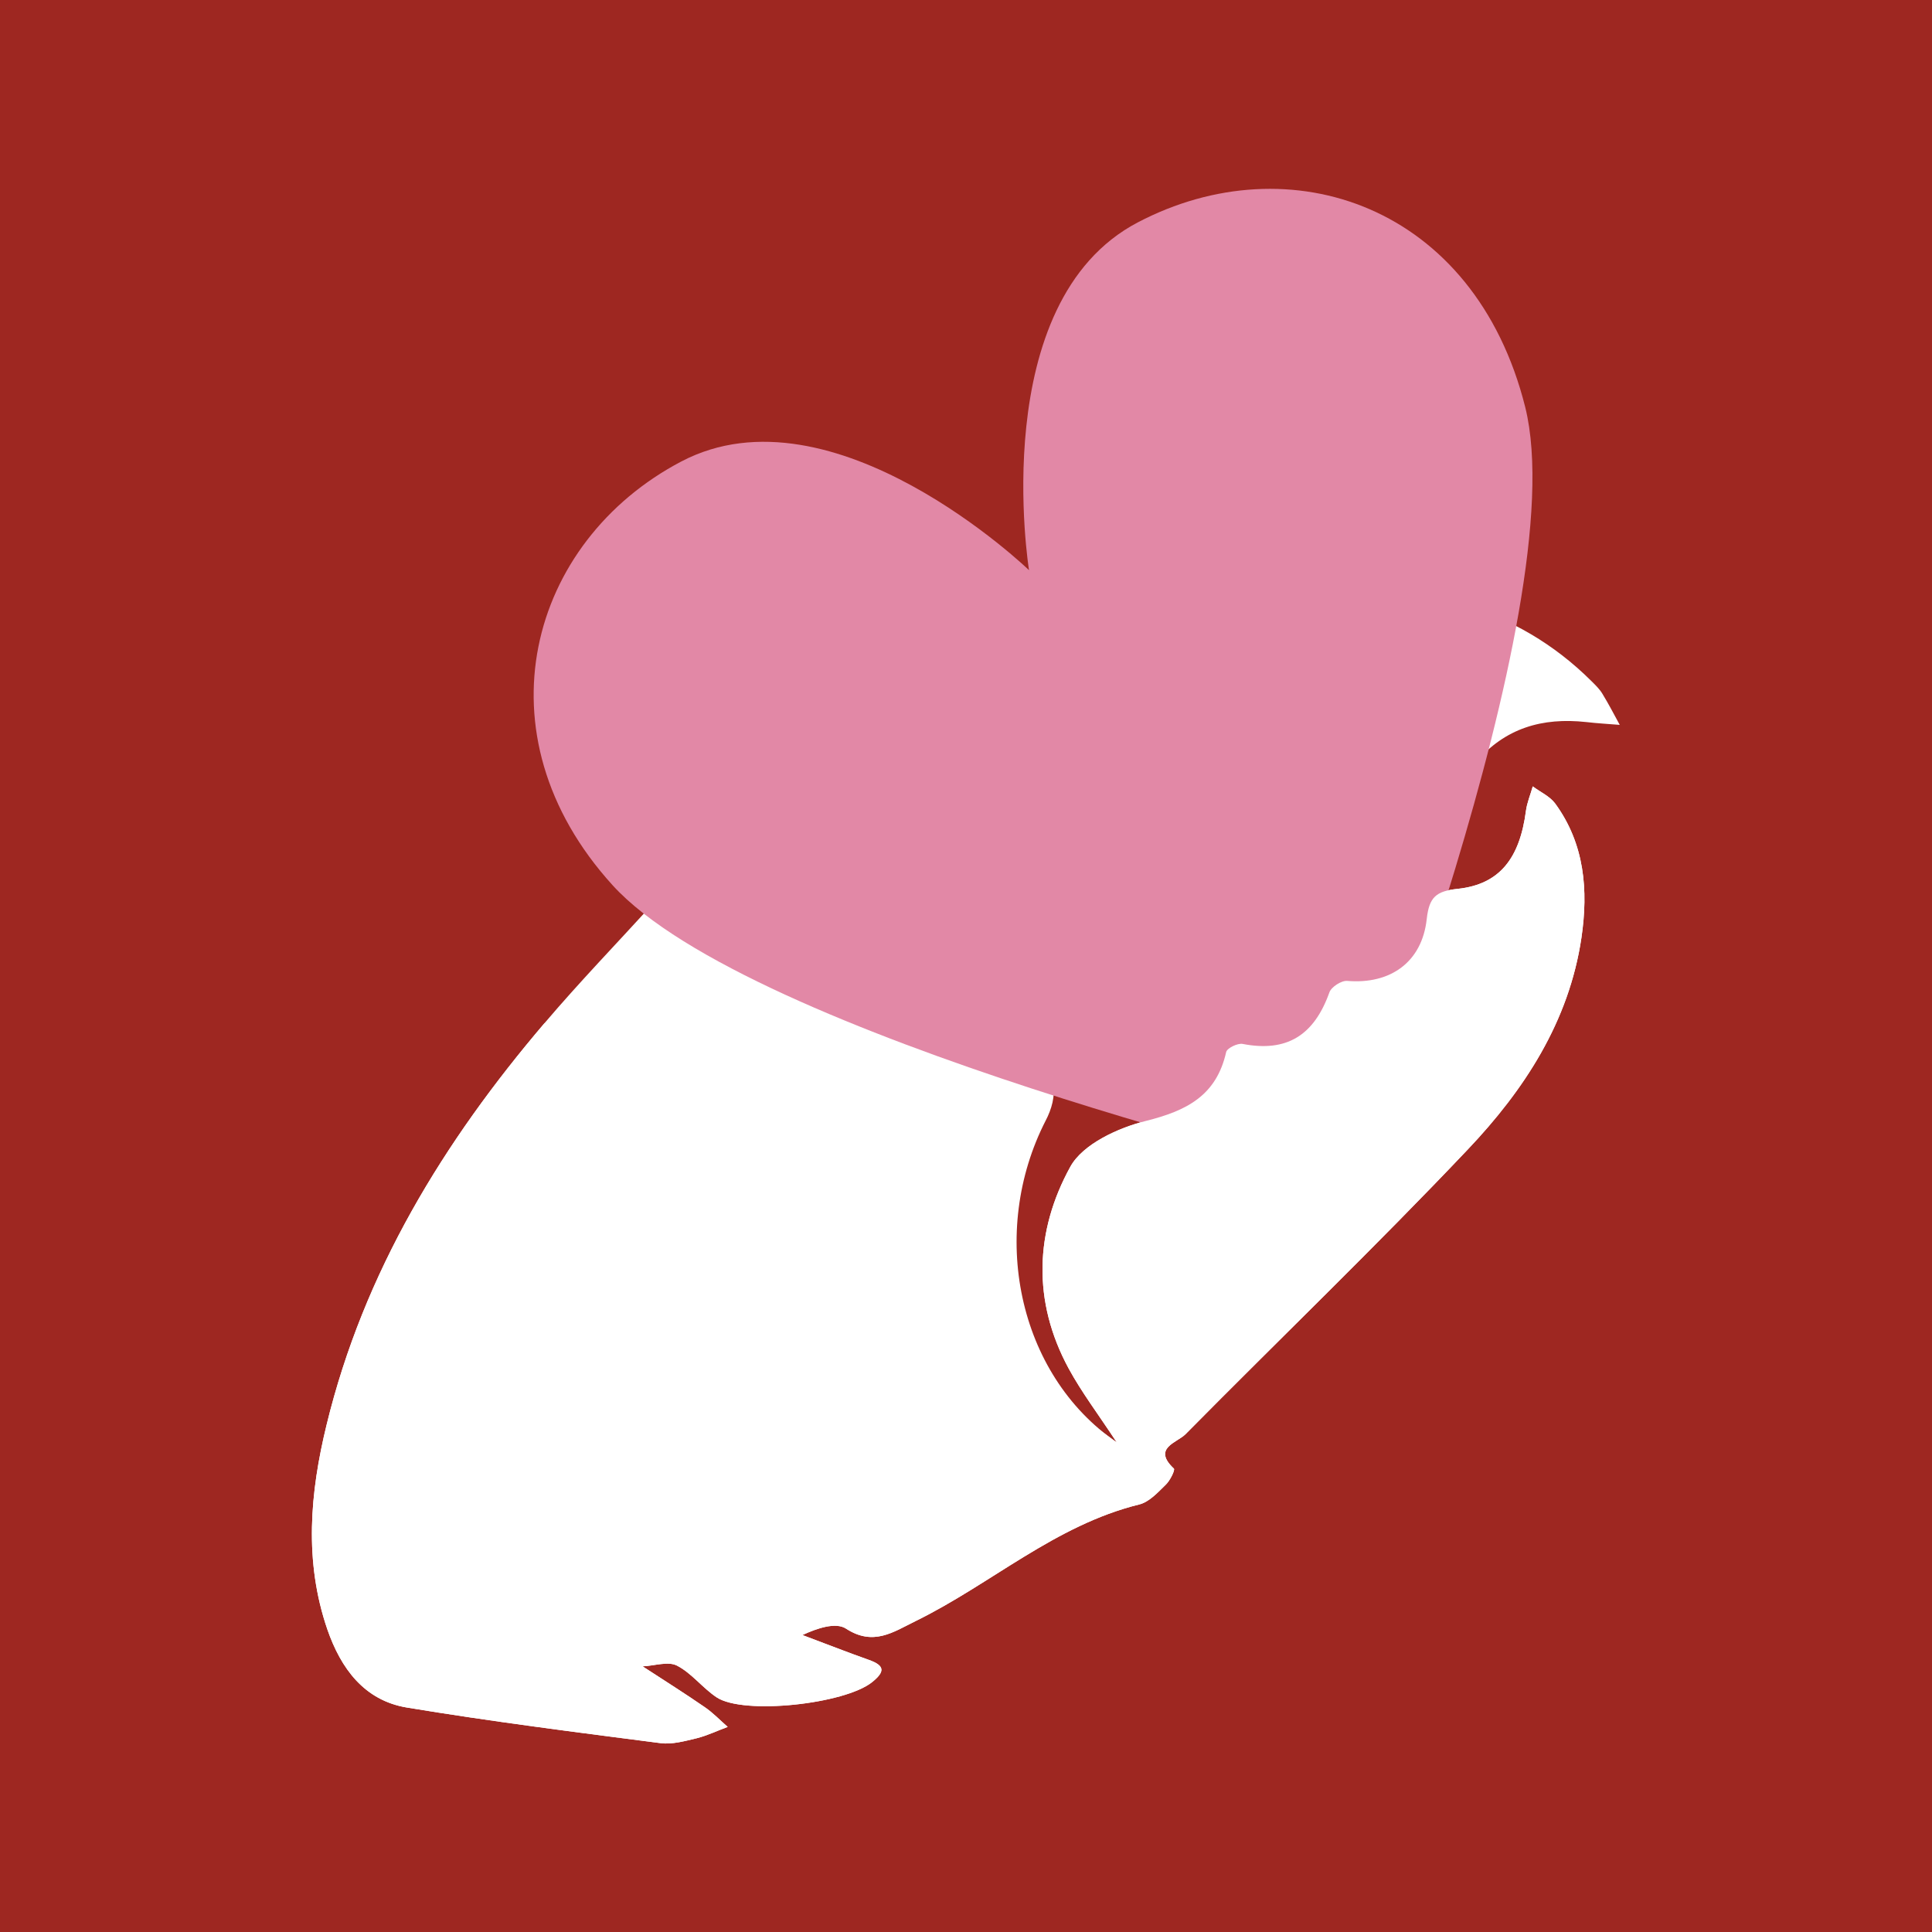 <?xml version="1.0" encoding="utf-8"?>
<!-- Generator: Adobe Illustrator 27.8.1, SVG Export Plug-In . SVG Version: 6.00 Build 0)  -->
<svg version="1.1" id="Layer_1" xmlns="http://www.w3.org/2000/svg" xmlns:xlink="http://www.w3.org/1999/xlink" x="0px" y="0px"
	 viewBox="0 0 1024 1024" style="enable-background:new 0 0 1024 1024;" xml:space="preserve">
<style type="text/css">
	.st0{fill:#9E2721;}
	.st1{fill:#E288A6;}
	.st2{fill:#FFFFFF;}
</style>
<rect class="st0" width="1024" height="1024"/>
<rect x="-1182.1" class="st0" width="1024" height="1024"/>
<g>
	<g>
		<g>
			<path class="st1" d="M-677.5,385.6c-17-24.1-33.4-48.5-51-72.1c-49.3-66.1-105.9-124.3-183.3-157.2
				c-49.7-21.1-100.8-29.8-153.1-7.7c-2.7,1.2-5.5,2.3-7.9,4.1c-5.1,3.8-9.8,7.9-14.7,11.9c5.7,1.8,11.3,3.6,17.1,5.2
				c22.4,6.3,38.7,18.9,46.4,41.9c1.6,4.7,7.7,9.7,12.7,11.1c19.6,5.4,31.5,16.7,36.4,36.9c1.4,5.6,8.4,11.8,14.2,14
				c23.9,9.1,33.5,22,34.7,47.7c0.2,4.2,4.4,10.1,8.2,11.8c25,11.2,31.9,23.7,27.4,49.8c-0.6,3.6,2.6,9.2,5.7,11.7
				c22.1,18.1,23.6,37.9,5.3,58.9c-3.7,4.2-4.4,12.6-3.8,18.8c6.2,66.3-36.1,130.5-98.5,144.4c14.5-10.1,27.1-17.7,38.3-26.9
				c31.2-25.8,43.7-60.9,39-99.5c-1.7-13.6-15.8-28.6-28.2-37.5c-18.1-13-29.6-26.4-25.9-49.7c0.3-2.1-3.9-6.7-6.5-7.2
				c-23.2-4.5-33.5-18.1-32.5-42.5c0.1-3.1-3.6-8.3-6.6-9.2c-21.8-6.8-33.1-23.9-26.9-46.1c3.1-11.2,1-15.6-9.3-21
				c-19.7-10.5-24.4-27.3-18.1-51.9c1.1-4.3,1-8.9,1.5-13.3c-4.8,1.3-10.3,1.5-14.4,4c-22.5,14.1-33.4,36.1-39.4,60.9
				c-10.5,43.8-1.9,86.3,14.1,126.7c26,65.8,55.1,130.5,82.6,195.8c2.5,5.8,13.7,13.4-1.1,19.1c-0.9,0.3-0.5,6.6,0.8,9.5
				c2.4,5.3,4.8,11.8,9.2,15c37.3,26.8,57.2,68.4,87,101.5c9,9.9,15.8,20.8,32.7,17.4c6.3-1.2,14.2,5.4,20.1,11.7
				c-12.5-0.3-25.1-0.4-37.6-0.9c-9.2-0.4-10.1,2.8-5.9,10.3c9.1,16.2,56.7,41.7,73.4,38.1c8.8-1.8,17-6.9,25.8-7.7
				c5.2-0.5,11,4.5,16.8,7.1c-14.1,2.8-26.4,5-38.6,7.7c-5.2,1.2-10.2,3.4-15.3,5.2c4.3,3.9,8.3,8.3,13,11.7
				c5.3,3.7,10.8,8,16.9,9.5c43.9,11.3,87.7,22.9,132,32.6c22.2,4.9,40-6.1,54.4-22.8c24.9-28.9,35.5-63.8,40.7-100.5
				c11.9-82.6-1.7-162.4-27.9-240.5c-9.2-27.4-20.1-54.1-30.2-81.2C-657.5,423.3-667.5,404.4-677.5,385.6z"/>
		</g>
	</g>
	<g>
		<g>
			<path class="st1" d="M-662.7,385.6c17-24.1,33.4-48.5,51-72.1c49.3-66.1,105.9-124.3,183.3-157.2c49.7-21.1,100.8-29.8,153.1-7.7
				c2.7,1.2,5.5,2.3,7.9,4.1c5.1,3.8,9.8,7.9,14.7,11.9c-5.7,1.8-11.3,3.6-17.1,5.2c-22.4,6.3-38.7,18.9-46.4,41.9
				c-1.6,4.7-7.7,9.7-12.7,11.1c-19.6,5.4-31.5,16.7-36.4,36.9c-1.4,5.6-8.4,11.8-14.2,14c-23.9,9.1-33.5,22-34.7,47.7
				c-0.2,4.2-4.4,10.1-8.2,11.8c-25,11.2-31.9,23.7-27.4,49.8c0.6,3.6-2.6,9.2-5.7,11.7c-22.1,18.1-23.6,37.9-5.3,58.9
				c3.7,4.2,4.4,12.6,3.8,18.8c-6.2,66.3,36.1,130.5,98.5,144.4c-14.5-10.1-27.1-17.7-38.3-26.9c-31.2-25.8-43.7-60.9-39-99.5
				c1.7-13.6,15.8-28.6,28.2-37.5c18.1-13,29.6-26.4,25.9-49.7c-0.3-2.1,3.9-6.7,6.5-7.2c23.2-4.5,33.5-18.1,32.5-42.5
				c-0.1-3.1,3.6-8.3,6.6-9.2c21.8-6.8,33.1-23.9,26.9-46.1c-3.1-11.2-1-15.6,9.3-21c19.7-10.5,24.4-27.3,18.1-51.9
				c-1.1-4.3-1-8.9-1.5-13.3c4.8,1.3,10.3,1.5,14.4,4c22.5,14.1,33.4,36.1,39.4,60.9c10.5,43.8,1.9,86.3-14.1,126.7
				c-26,65.8-55.1,130.5-82.6,195.8c-2.5,5.8-13.7,13.4,1.1,19.1c0.9,0.3,0.5,6.6-0.8,9.5c-2.4,5.3-4.8,11.8-9.2,15
				c-37.3,26.8-57.2,68.4-87,101.5c-9,9.9-15.8,20.8-32.7,17.4c-6.3-1.2-14.2,5.4-20.1,11.7c12.5-0.3,25.1-0.4,37.6-0.9
				c9.2-0.4,10.1,2.8,5.9,10.3c-9.1,16.2-56.7,41.7-73.4,38.1c-8.8-1.8-17-6.9-25.8-7.7c-5.2-0.5-11,4.5-16.8,7.1
				c14.1,2.8,26.4,5,38.6,7.7c5.2,1.2,10.2,3.4,15.3,5.2c-4.3,3.9-8.3,8.3-13,11.7c-5.3,3.7-10.8,8-16.9,9.5
				c-43.9,11.3-87.7,22.9-132,32.6c-22.2,4.9-40-6.1-54.4-22.8c-24.9-28.9-35.5-63.8-40.7-100.5c-11.9-82.6,1.7-162.4,27.9-240.5
				c9.2-27.4,20.1-54.1,30.2-81.2C-682.6,423.3-672.7,404.4-662.7,385.6z"/>
		</g>
	</g>
	<g>
		<g>
			<g>
				<path class="st0" d="M-655.3,888.2c-26.7,6.9-48.5-10.3-63.9-30.4c-29.6-37.5-36.3-83.4-42.8-129.2
					c-8.9-57.3-1.6-102.2,11.9-157.7c2.4-9.8,5.1-20.8,7.7-30.6c8.8-34.2,21.5-67.5,37.6-98.9c25.6-50.3,58.3-96.8,96.7-137.4
					c0,0,1.8,1.3,1.8,1.3c-14.4,23.7-29,47.3-42.3,71.6c-33.7,59.9-59.5,123.5-79.3,189.1c-17.5,55.9-27.3,102.1-21,161
					c2.8,27.1,5,55,13,81.1c7.7,25.2,21.6,51.4,42.4,68.1c10.6,8.4,24.4,12.4,37.8,9.7C-655.8,886.1-655.3,888.2-655.3,888.2
					L-655.3,888.2z"/>
			</g>
		</g>
	</g>
</g>
<path class="st2" d="M637.3,1872c0,0-245.7-213.8-273-318.5c-27.3-104.7,45.5-182,136.5-182S637.3,1508,637.3,1508
	s45.5-136.5,136.5-136.5s162.4,74.8,136.5,182C884.3,1660.7,637.3,1872,637.3,1872z"/>
<g>
	<g>
		<g>
			<path class="st2" d="M395.7,436.6c24.7-16,49.1-32.6,74.2-47.9c70.4-42.9,144.5-75.9,228.7-77.6c54-1.1,104.7,9.9,144.9,49.9
				c2.1,2.1,4.3,4.2,5.8,6.7c3.3,5.4,6.2,11,9.2,16.5c-5.9-0.5-11.9-0.8-17.8-1.5c-23.2-2.5-43,3.1-58.7,21.6
				c-3.2,3.8-10.7,6.2-15.9,5.6c-20.2-2.2-35.5,3.8-47.5,20.7c-3.4,4.7-12.2,7.8-18.4,7.7c-25.6-0.5-39.3,7.9-49.9,31.3
				c-1.7,3.8-7.8,7.7-12,7.9c-27.4,1.1-38.5,10.1-44,36c-0.8,3.5-5.8,7.6-9.7,8.8c-27.2,8.5-36,26.4-26.8,52.7
				c1.9,5.3-0.6,13.3-3.5,18.8c-30.4,59.2-15.1,134.5,37.6,170.7c-9.7-14.8-18.6-26.5-25.5-39.2c-19.3-35.6-17.9-72.8,0.9-106.9
				c6.6-12,25.3-20.6,40.1-24.3c21.6-5.4,37.3-13.4,42.5-36.5c0.5-2.1,6.1-4.8,8.7-4.3c23.2,4.5,37.8-4.3,46-27.3
				c1-2.9,6.4-6.4,9.5-6.1c22.8,1.9,39.6-9.9,42.1-32.8c1.3-11.6,4.9-14.8,16.5-16c22.2-2.4,32.8-16.2,36.1-41.4
				c0.6-4.4,2.4-8.6,3.6-12.9c4,3,9,5.2,11.9,9.1c15.6,21.4,17.6,45.9,13.9,71.1c-6.6,44.6-30.4,80.8-60.3,112.3
				c-48.7,51.4-99.8,100.5-149.6,150.9c-4.5,4.5-17.7,7.3-6.1,18.2c0.7,0.7-2,6.3-4.3,8.5c-4.2,4.1-8.8,9.2-14.1,10.5
				c-44.6,11-78.5,42.2-118.5,61.8c-12,5.9-22.4,13.4-36.9,4c-5.4-3.5-15.1-0.3-23.1,3.4c11.8,4.4,23.4,9,35.3,13.2
				c8.7,3.1,8.3,6.4,1.6,11.8c-14.5,11.6-68.1,17.5-82.4,8c-7.5-5-13.2-12.8-21-16.8c-4.7-2.4-11.8,0.1-18.2,0.4
				c12,7.8,22.6,14.5,32.9,21.6c4.4,3,8.2,7,12.2,10.5c-5.5,2-10.8,4.6-16.4,6c-6.3,1.5-13,3.4-19.2,2.6
				c-44.9-5.8-89.9-11.5-134.6-18.9c-22.4-3.8-34.8-20.6-42-41.4c-12.4-36.1-9.2-72.4-0.4-108.4c19.7-81,62-150.1,115.5-212.9
				c18.7-22,38.8-42.8,58.2-64.1C363.2,464.2,379.4,450.4,395.7,436.6z"/>
		</g>
	</g>
	<path class="st1" d="M714.3,624.6c0,0-316.8-75.3-389.6-155.4s-44.2-182.3,36.4-224.6s184.3,57.6,184.3,57.6s-23-142,57.6-184.3
		s178.6-9.1,205.4,97.9C835,322.7,714.3,624.6,714.3,624.6z"/>
	<g>
		<g>
			<path class="st2" d="M591.9,764.5c-9.7-14.8-18.6-26.5-25.5-39.2c-19.3-35.6-17.9-72.8,0.9-106.9c6.6-12,25.3-20.6,40.1-24.3
				c21.6-5.4,37.3-13.4,42.5-36.5c0.5-2.1,6.1-4.8,8.7-4.3c23.2,4.5,37.8-4.3,46-27.3c1-2.9,6.4-6.4,9.5-6.1
				c22.8,1.9,39.6-9.9,42.1-32.8c1.3-11.6,4.9-14.8,16.5-16c22.2-2.4,32.8-16.2,36.1-41.4c0.6-4.4,2.4-8.6,3.6-12.9
				c4,3,9,5.2,11.9,9.1c15.6,21.4,17.6,45.9,13.9,71.1c-6.6,44.6-30.4,80.8-60.3,112.3c-48.7,51.4-99.8,100.5-149.6,150.9
				c-4.5,4.5-17.7,7.3-6.1,18.2c0.7,0.7-2,6.3-4.3,8.5c-4.2,4.1-8.8,9.2-14.1,10.5c-44.6,11-78.5,42.2-118.5,61.8
				c-12,5.9-22.4,13.4-36.9,4c-5.4-3.5-15.1-0.3-23.1,3.4c11.8,4.4,23.4,9,35.3,13.2c8.7,3.1,8.3,6.4,1.6,11.8
				c-14.5,11.6-68.1,17.5-82.4,8c-7.5-5-13.2-12.8-21-16.8c-4.7-2.4-11.8,0.1-18.2,0.4c12,7.8,22.6,14.5,32.9,21.6
				c4.4,3,8.2,7,12.2,10.5c-5.5,2-10.8,4.6-16.4,6c-6.3,1.5-13,3.4-19.2,2.6c-44.9-5.8-89.9-11.5-134.6-18.9
				c-22.4-3.8-34.8-20.6-42-41.4c-12.4-36.1-9.2-72.4-0.4-108.4c19.7-81,62-150.1,115.5-212.9"/>
		</g>
	</g>
</g>
</svg>
